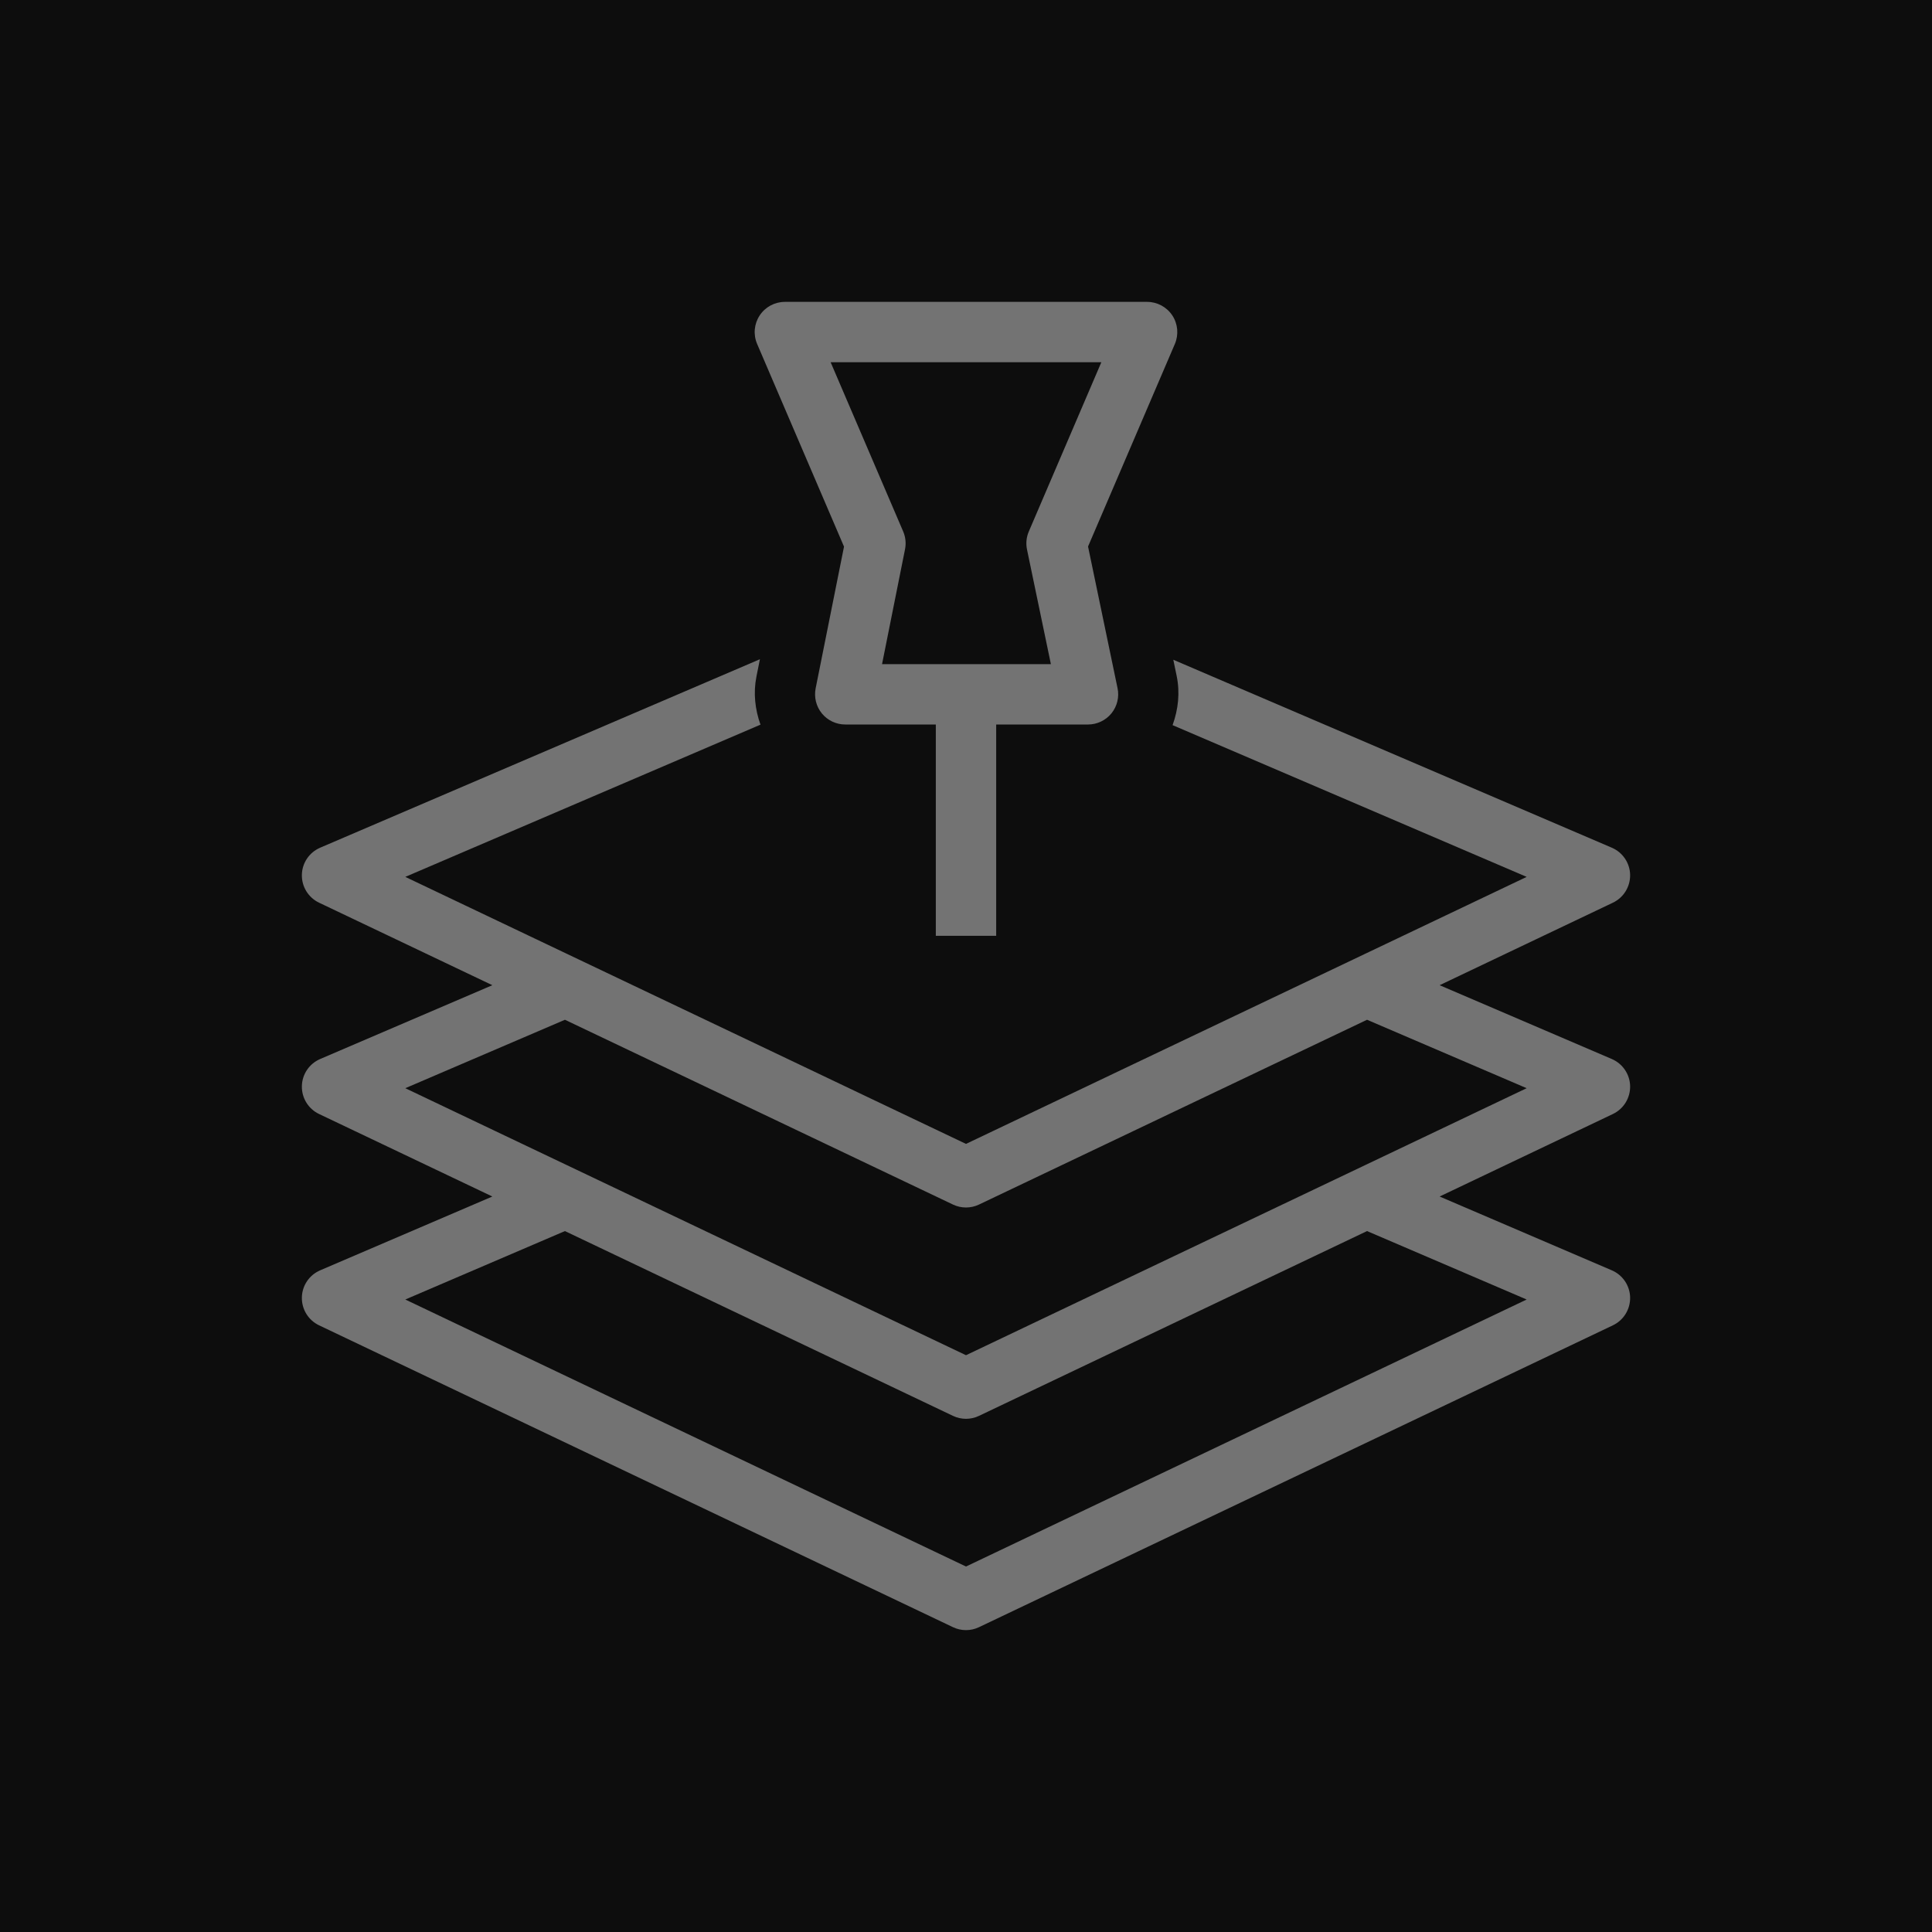 <?xml version="1.0" encoding="UTF-8"?>
<svg width="64px" height="64px" viewBox="0 0 64 64" version="1.1" xmlns="http://www.w3.org/2000/svg" xmlns:xlink="http://www.w3.org/1999/xlink">
    <title>Icon-Architecture/48/Arch_Amazon-Location-Service_48</title>
    <g id="Icon-Architecture/48/Arch_Amazon-Location-Service_48" stroke="none" stroke-width="1" fill="none" fill-rule="evenodd">
        <g id="Icon-Architecture-BG/48/Mobile" fill="rgb(13,13,13)">
            <rect id="Rectangle" x="0" y="0" width="64" height="64"></rect>
        </g>
        <g id="Icon-Service/48/Amazon-Location-Service_48" transform="translate(10, 10)" fill="rgb(115,115,115)">
            <path d="M26.483,2 L24.081,7.606 C24,7.794 23.979,8.003 24.021,8.204 L24.812,12 L19.219,12 L19.98,8.196 C20.02,7.998 19.999,7.792 19.919,7.606 L17.516,2 L26.483,2 Z M17.959,8.108 L17.019,12.804 C16.961,13.098 17.037,13.402 17.226,13.634 C17.417,13.866 17.7,14 18,14 L21,14 L21,21 L23,21 L23,14 L26.042,14 C26.342,14 26.628,13.864 26.818,13.631 C27.007,13.397 27.082,13.091 27.02,12.796 L26.043,8.104 L28.919,1.394 C29.051,1.085 29.019,0.73 28.835,0.45 C28.649,0.169 28.336,0 28,0 L16,0 C15.664,0 15.35,0.169 15.165,0.45 C14.98,0.73 14.948,1.085 15.081,1.394 L17.959,8.108 Z M35.241,28.587 L32.837,29.732 L22,34.893 L11.163,29.732 L8.758,28.587 L3.426,26.048 L8.714,23.781 L14.047,26.32 L16.452,27.466 L21.57,29.903 C21.706,29.968 21.853,30 22,30 C22.146,30 22.294,29.968 22.429,29.903 L27.547,27.466 L29.952,26.32 L35.285,23.781 L40.573,26.048 L35.241,28.587 Z M40.573,33.048 L22,41.893 L3.426,33.048 L8.714,30.781 L21.57,36.903 C21.706,36.968 21.853,37 22,37 C22.146,37 22.294,36.968 22.429,36.903 L35.285,30.781 L40.573,33.048 Z M44,25.98 C43.992,25.587 43.754,25.236 43.393,25.081 L37.689,22.636 L43.429,19.903 C43.784,19.734 44.007,19.373 44,18.98 C43.992,18.587 43.754,18.236 43.393,18.081 L28.867,11.855 L28.978,12.388 C29.093,12.941 29.032,13.502 28.843,14.021 L40.573,19.048 L35.241,21.587 L32.837,22.732 L27.504,25.271 L25.099,26.417 L22,27.893 L18.9,26.417 L16.496,25.271 L11.163,22.732 L8.758,21.587 L3.426,19.048 L15.192,14.005 C15.011,13.499 14.95,12.952 15.058,12.412 L15.173,11.838 L0.606,18.081 C0.245,18.236 0.007,18.587 3.55271368e-15,18.98 C-0.008,19.373 0.215,19.734 0.57,19.903 L6.31,22.636 L0.606,25.081 C0.245,25.236 0.007,25.587 3.55271368e-15,25.98 C-0.008,26.373 0.215,26.734 0.57,26.903 L6.31,29.636 L0.606,32.081 C0.245,32.236 0.007,32.587 3.55271368e-15,32.98 C-0.008,33.373 0.215,33.734 0.57,33.903 L21.57,43.903 C21.706,43.968 21.853,44 22,44 C22.146,44 22.294,43.968 22.429,43.903 L43.429,33.903 C43.784,33.734 44.007,33.373 44,32.98 C43.992,32.587 43.754,32.236 43.393,32.081 L37.689,29.636 L43.429,26.903 C43.784,26.734 44.007,26.373 44,25.98 L44,25.98 Z" id="Fill-3"></path>
        </g>
    </g>
</svg>